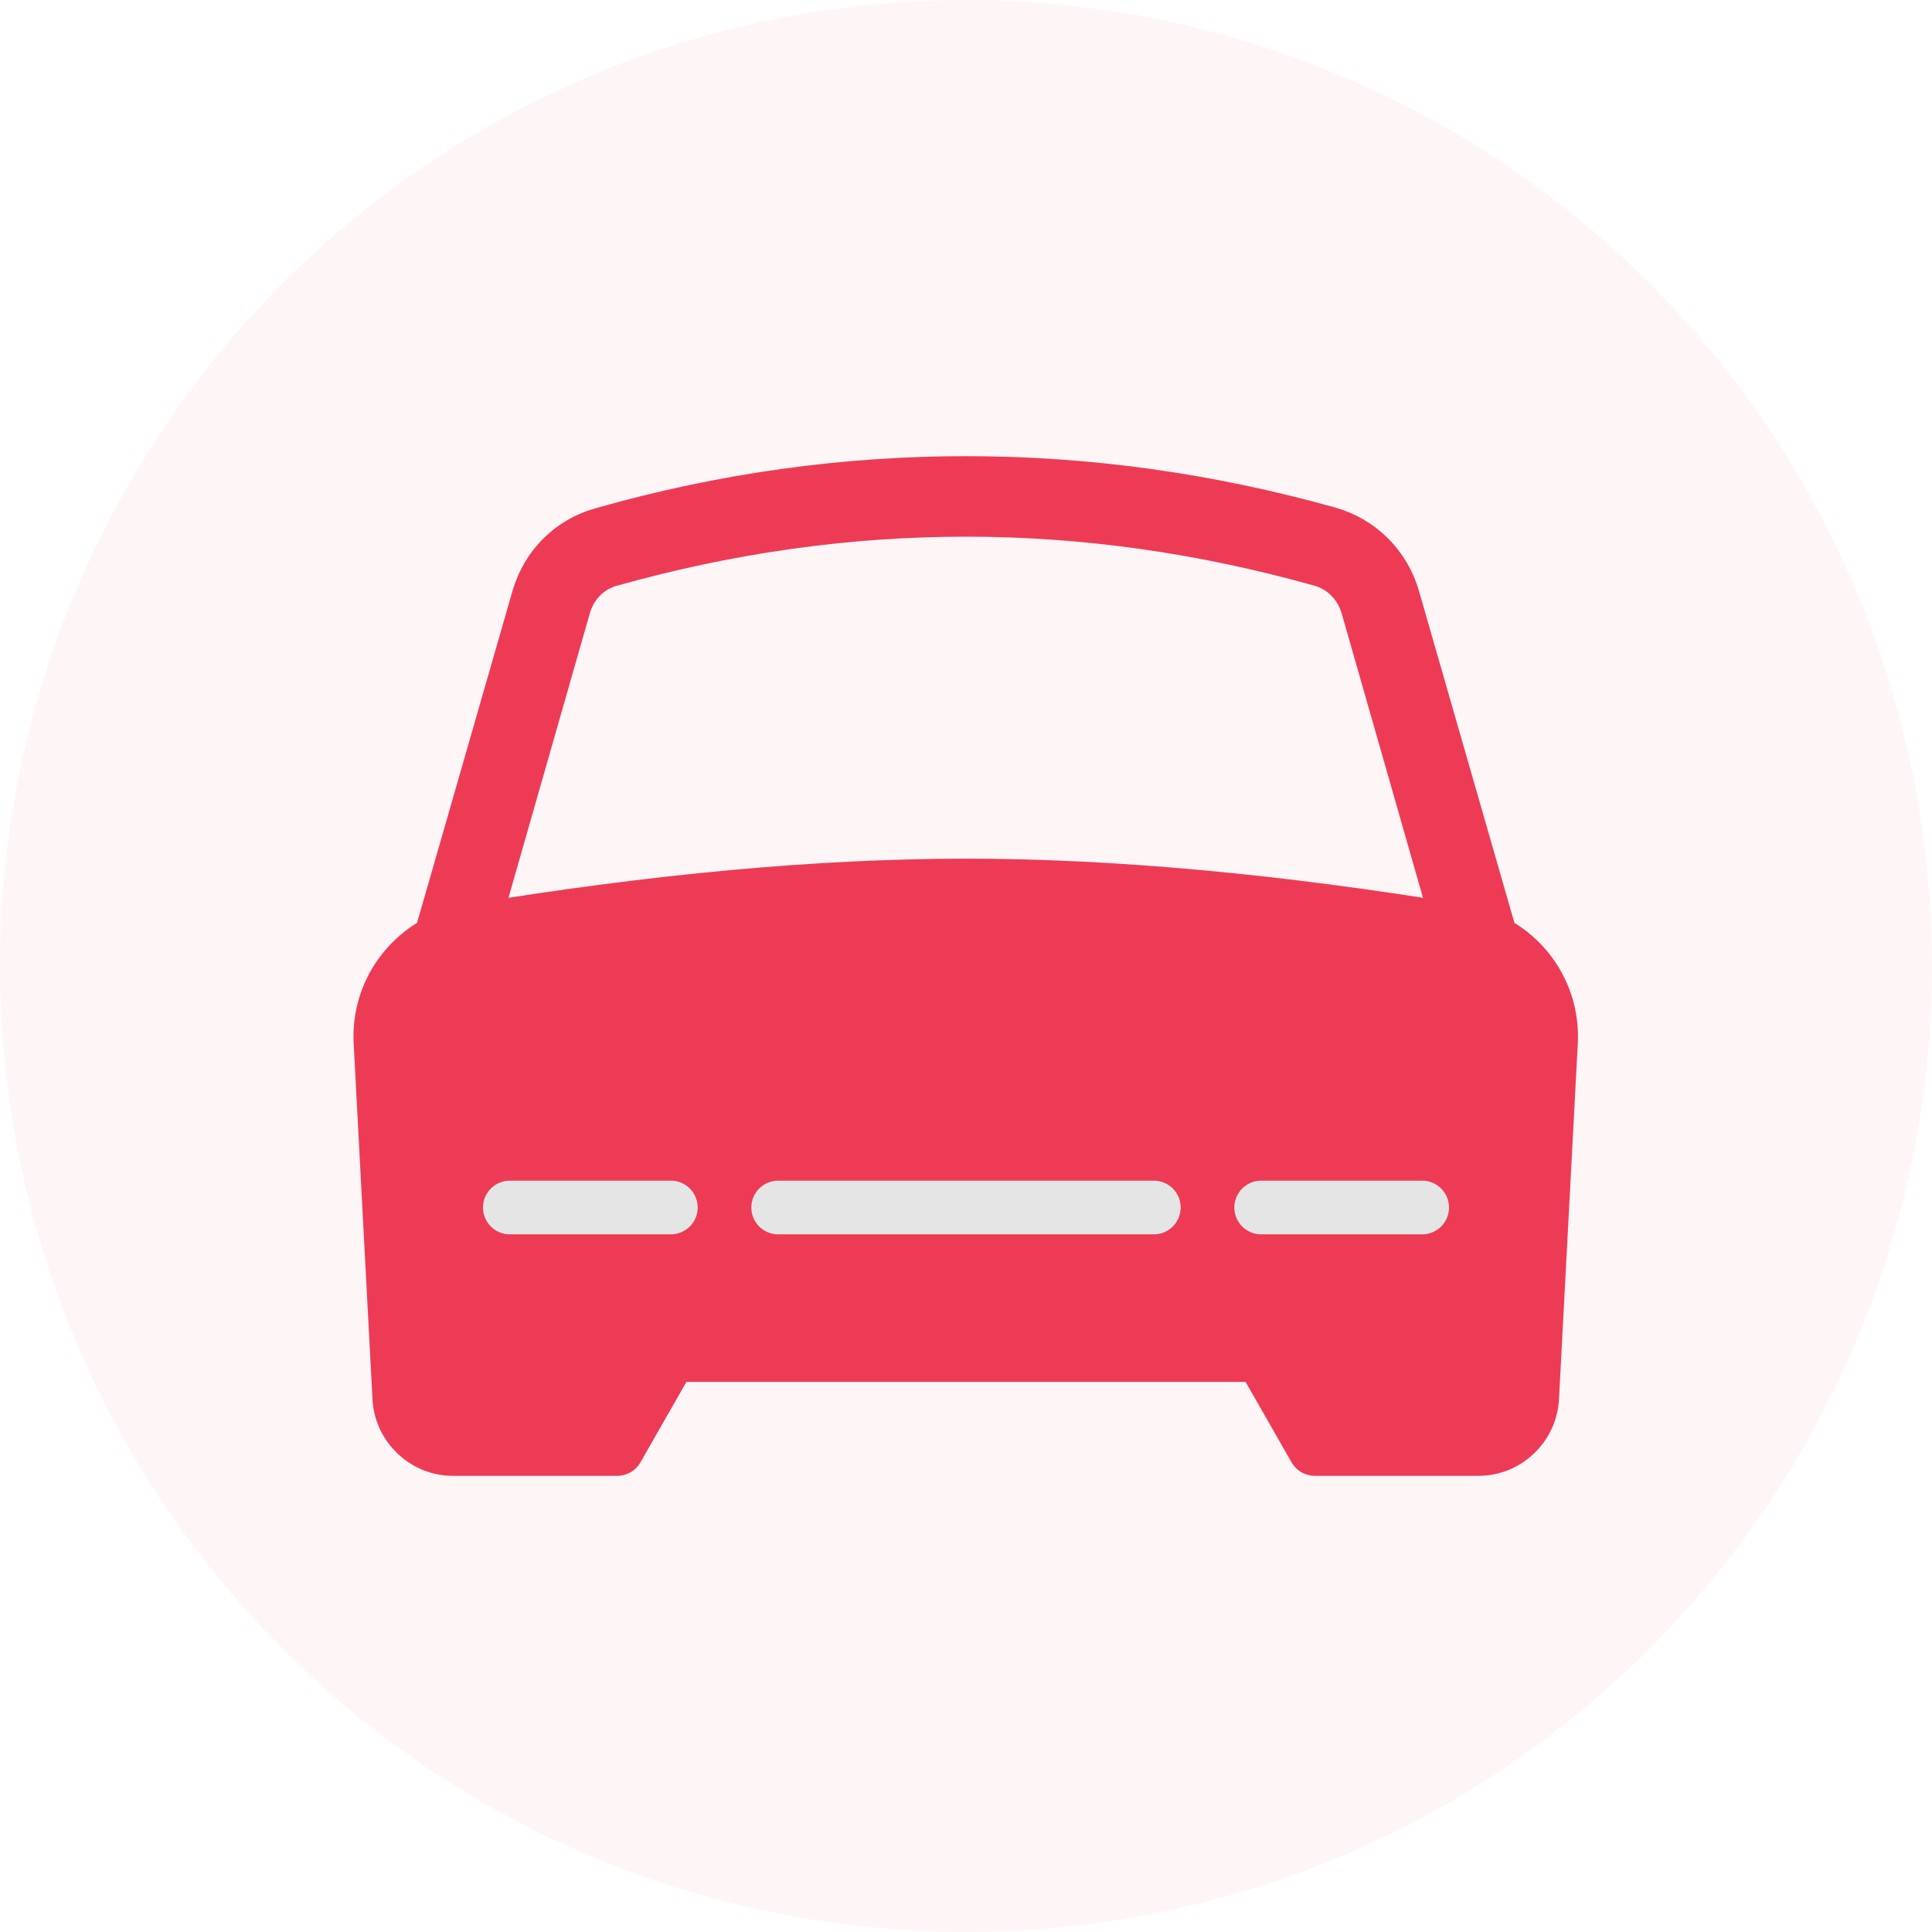 <svg width="36" height="36" viewBox="0 0 36 36" fill="none" xmlns="http://www.w3.org/2000/svg" xmlns:xlink="http://www.w3.org/1999/xlink">
	<desc>
			Created with Pixso.
	</desc>
	<defs/>
	<circle id="椭圆 12" cx="18" cy="18" r="18" fill="#EE3B55" fill-opacity="0.05"/>
	<path id="path1" d="M6.75 17.99C6.75 16.23 6.74 14.47 6.75 12.71C6.74 11.86 6.85 11.02 7.06 10.19C7.52 8.45 8.66 7.41 10.4 7.01C11.27 6.82 12.16 6.73 13.06 6.75C16.43 6.75 19.8 6.75 23.17 6.75C24.02 6.74 24.87 6.84 25.7 7.04C27.49 7.48 28.57 8.61 28.98 10.4C29.17 11.25 29.25 12.11 29.24 12.98C29.24 16.38 29.24 19.79 29.24 23.2C29.25 24.04 29.15 24.88 28.96 25.7C28.52 27.5 27.37 28.57 25.58 28.98C24.71 29.17 23.82 29.26 22.92 29.24C19.57 29.24 16.21 29.24 12.86 29.24C12 29.25 11.14 29.15 10.31 28.96C8.5 28.52 7.42 27.38 7.01 25.58C6.8 24.66 6.75 23.75 6.75 22.82C6.75 21.21 6.75 19.6 6.75 17.99Z" fill="#FFFFFF" fill-opacity="0" fill-rule="nonzero"/>
	<path id="path1" d="M6.75 12.71C6.74 11.86 6.85 11.02 7.06 10.19C7.52 8.45 8.66 7.41 10.4 7.01C11.27 6.82 12.16 6.73 13.06 6.75C16.43 6.75 19.8 6.75 23.17 6.75C24.02 6.74 24.87 6.84 25.7 7.04C27.49 7.48 28.57 8.61 28.98 10.4C29.17 11.25 29.25 12.11 29.24 12.98C29.24 16.38 29.24 19.79 29.24 23.2C29.25 24.04 29.15 24.88 28.96 25.7C28.52 27.5 27.37 28.57 25.58 28.98C24.71 29.17 23.82 29.26 22.92 29.24C19.57 29.24 16.21 29.24 12.86 29.24C12 29.25 11.14 29.15 10.31 28.96C8.5 28.52 7.42 27.38 7.01 25.58C6.8 24.66 6.75 23.75 6.75 22.82C6.75 21.21 6.75 19.6 6.75 17.99C6.75 16.23 6.74 14.47 6.75 12.71Z" stroke="#FFFFFF" stroke-opacity="0" stroke-width="1"/>
	<g opacity="0.2">
		<path id="path2" d="M6.75 17.99C6.75 16.23 6.74 14.47 6.75 12.71C6.74 11.86 6.85 11.02 7.06 10.19C7.52 8.45 8.66 7.41 10.4 7.01C11.27 6.82 12.16 6.73 13.06 6.75C16.43 6.75 19.8 6.75 23.17 6.75C24.02 6.74 24.87 6.84 25.7 7.04C27.49 7.48 28.57 8.61 28.98 10.4C29.17 11.25 29.25 12.11 29.24 12.98C29.24 16.38 29.24 19.79 29.24 23.2C29.25 24.04 29.15 24.88 28.96 25.7C28.52 27.5 27.37 28.57 25.58 28.98C24.71 29.17 23.82 29.26 22.92 29.24C19.57 29.24 16.21 29.24 12.86 29.24C12 29.25 11.14 29.15 10.31 28.96C8.5 28.52 7.42 27.38 7.01 25.58C6.8 24.66 6.75 23.75 6.75 22.82C6.75 21.21 6.75 19.6 6.75 17.99Z" fill="#000000" fill-opacity="0" fill-rule="nonzero"/>
		<path id="path2" d="M6.75 12.71C6.74 11.86 6.85 11.02 7.06 10.19C7.52 8.45 8.66 7.41 10.4 7.01C11.27 6.82 12.16 6.73 13.06 6.75C16.43 6.75 19.8 6.75 23.17 6.75C24.02 6.74 24.87 6.84 25.7 7.04C27.49 7.48 28.57 8.61 28.98 10.4C29.17 11.25 29.25 12.11 29.24 12.98C29.24 16.38 29.24 19.79 29.24 23.2C29.25 24.04 29.15 24.88 28.96 25.7C28.52 27.5 27.37 28.57 25.58 28.98C24.71 29.17 23.82 29.26 22.92 29.24C19.57 29.24 16.21 29.24 12.86 29.24C12 29.25 11.14 29.15 10.31 28.96C8.5 28.52 7.42 27.38 7.01 25.58C6.8 24.66 6.75 23.75 6.75 22.82C6.75 21.21 6.75 19.6 6.75 17.99C6.75 16.23 6.74 14.47 6.75 12.71Z" stroke="#FFFFFF" stroke-opacity="0" stroke-width="1"/>
	</g>
	<circle id="path3" cx="18" cy="18" r="12" fill="#FFFFFF" fill-opacity="0"/>
	<circle id="path3" cx="18" cy="18" r="12" stroke="#000000" stroke-opacity="0" stroke-width="1"/>
	<path id="path4" d="M8.5 17.41L10.27 11.22C10.41 10.72 10.8 10.33 11.3 10.19C13.54 9.56 15.77 9.25 18 9.25C20.23 9.25 22.46 9.56 24.68 10.18C25.19 10.33 25.58 10.72 25.72 11.22L27.5 17.41C24.34 16.8 21.18 16.5 18.01 16.5C14.84 16.5 11.67 16.8 8.5 17.41Z" fill="#FFFFFF" fill-opacity="0" fill-rule="evenodd"/>
	<path id="path4" d="M10.27 11.22C10.41 10.72 10.8 10.33 11.3 10.19C13.54 9.56 15.77 9.25 18 9.25C20.23 9.25 22.46 9.56 24.68 10.18C25.19 10.33 25.58 10.72 25.72 11.22L27.5 17.41C24.34 16.8 21.18 16.5 18.01 16.5C14.84 16.5 11.67 16.8 8.5 17.41L10.27 11.22Z" stroke="#FFFFFF" stroke-opacity="0" stroke-width="1" stroke-linejoin="round"/>
	<path id="path5" d="M18 16.5C20.71 16.5 23.79 16.78 27.23 17.35C28.24 17.52 28.96 18.41 28.9 19.43L28.55 26.05C28.52 26.58 28.08 27 27.55 27L24.5 27L23.5 25.25L12.5 25.25L11.5 27L8.44 27C7.91 27 7.47 26.58 7.44 26.05L7.09 19.43C7.03 18.41 7.75 17.52 8.76 17.35C12.21 16.78 15.28 16.5 18 16.5Z" fill="#EE3B55" fill-opacity="1" fill-rule="evenodd"/>
	<path id="path5" d="M27.23 17.35C28.24 17.52 28.96 18.41 28.9 19.43L28.55 26.05C28.52 26.58 28.08 27 27.55 27L24.5 27L23.5 25.25L12.5 25.25L11.5 27L8.44 27C7.91 27 7.47 26.58 7.44 26.05L7.09 19.43C7.03 18.41 7.75 17.52 8.76 17.35C12.21 16.78 15.28 16.5 18 16.5C20.71 16.5 23.79 16.78 27.23 17.35Z" stroke="#EE3B55" stroke-opacity="1" stroke-width="1" stroke-linejoin="round"/>
	<path id="path6" d="M26.47 22.02L26.49 22C26.77 21.99 26.99 22.21 27 22.49C27 22.77 26.78 22.99 26.5 23L26.48 22.98L26.47 22.02ZM21.47 22.02L21.49 22C21.77 21.99 21.99 22.21 22 22.49C22 22.77 21.78 22.99 21.5 23L21.48 22.98L21.47 22.02ZM12.47 22.02L12.49 22C12.77 21.99 12.99 22.21 13 22.49C13 22.77 12.78 22.99 12.5 23L12.48 22.98L12.47 22.02ZM14.5 23L14.52 22.98L14.51 22.02L14.49 22C14.21 22 13.99 22.22 14 22.5C14 22.78 14.22 23 14.5 23ZM9.5 23L9.52 22.98L9.51 22.02L9.49 22C9.21 22 8.99 22.22 9 22.5C9 22.78 9.22 23 9.5 23ZM23.5 23L23.52 22.98L23.51 22.02L23.49 22C23.21 22 22.99 22.22 23 22.5C23 22.78 23.22 23 23.5 23Z" fill="#000000" fill-opacity="0" fill-rule="evenodd"/>
	<path id="path6" d="M12.5 22.5L9.5 22.5M21.5 22.5L14.5 22.5M26.5 22.5L23.5 22.5" stroke="#E5E5E5" stroke-opacity="1" stroke-width="1" stroke-linejoin="round" stroke-linecap="round"/>
	<path id="path7" d="M18 9C20.25 9 22.5 9.31 24.75 9.94C25.34 10.11 25.79 10.56 25.96 11.15L27.74 17.34C27.77 17.48 27.7 17.61 27.56 17.65C27.43 17.69 27.29 17.61 27.25 17.48L25.48 11.29C25.36 10.87 25.03 10.54 24.62 10.43C22.41 9.81 20.2 9.5 18 9.5C15.79 9.5 13.58 9.81 11.37 10.43C10.95 10.54 10.63 10.87 10.51 11.29L8.74 17.48C8.7 17.61 8.56 17.69 8.43 17.65C8.29 17.61 8.22 17.48 8.25 17.34L10.03 11.15C10.2 10.56 10.65 10.11 11.24 9.95C13.49 9.31 15.75 9 18 9Z" fill="#EE3B55" fill-opacity="1" fill-rule="nonzero"/>
	<path id="path7" d="M24.75 9.94C25.34 10.11 25.79 10.56 25.96 11.15L27.74 17.34C27.77 17.48 27.7 17.61 27.56 17.65C27.43 17.69 27.29 17.61 27.25 17.48L25.48 11.29C25.36 10.87 25.03 10.54 24.62 10.43C22.41 9.81 20.2 9.5 18 9.5C15.79 9.5 13.58 9.81 11.37 10.43C10.95 10.54 10.63 10.87 10.51 11.29L8.74 17.48C8.7 17.61 8.56 17.69 8.43 17.65C8.29 17.61 8.22 17.48 8.25 17.34L10.03 11.15C10.2 10.56 10.65 10.11 11.24 9.95C13.49 9.31 15.75 9 18 9C20.25 9 22.5 9.31 24.75 9.94Z" stroke="#EE3B55" stroke-opacity="1" stroke-width="1" stroke-linejoin="round"/>
</svg>
